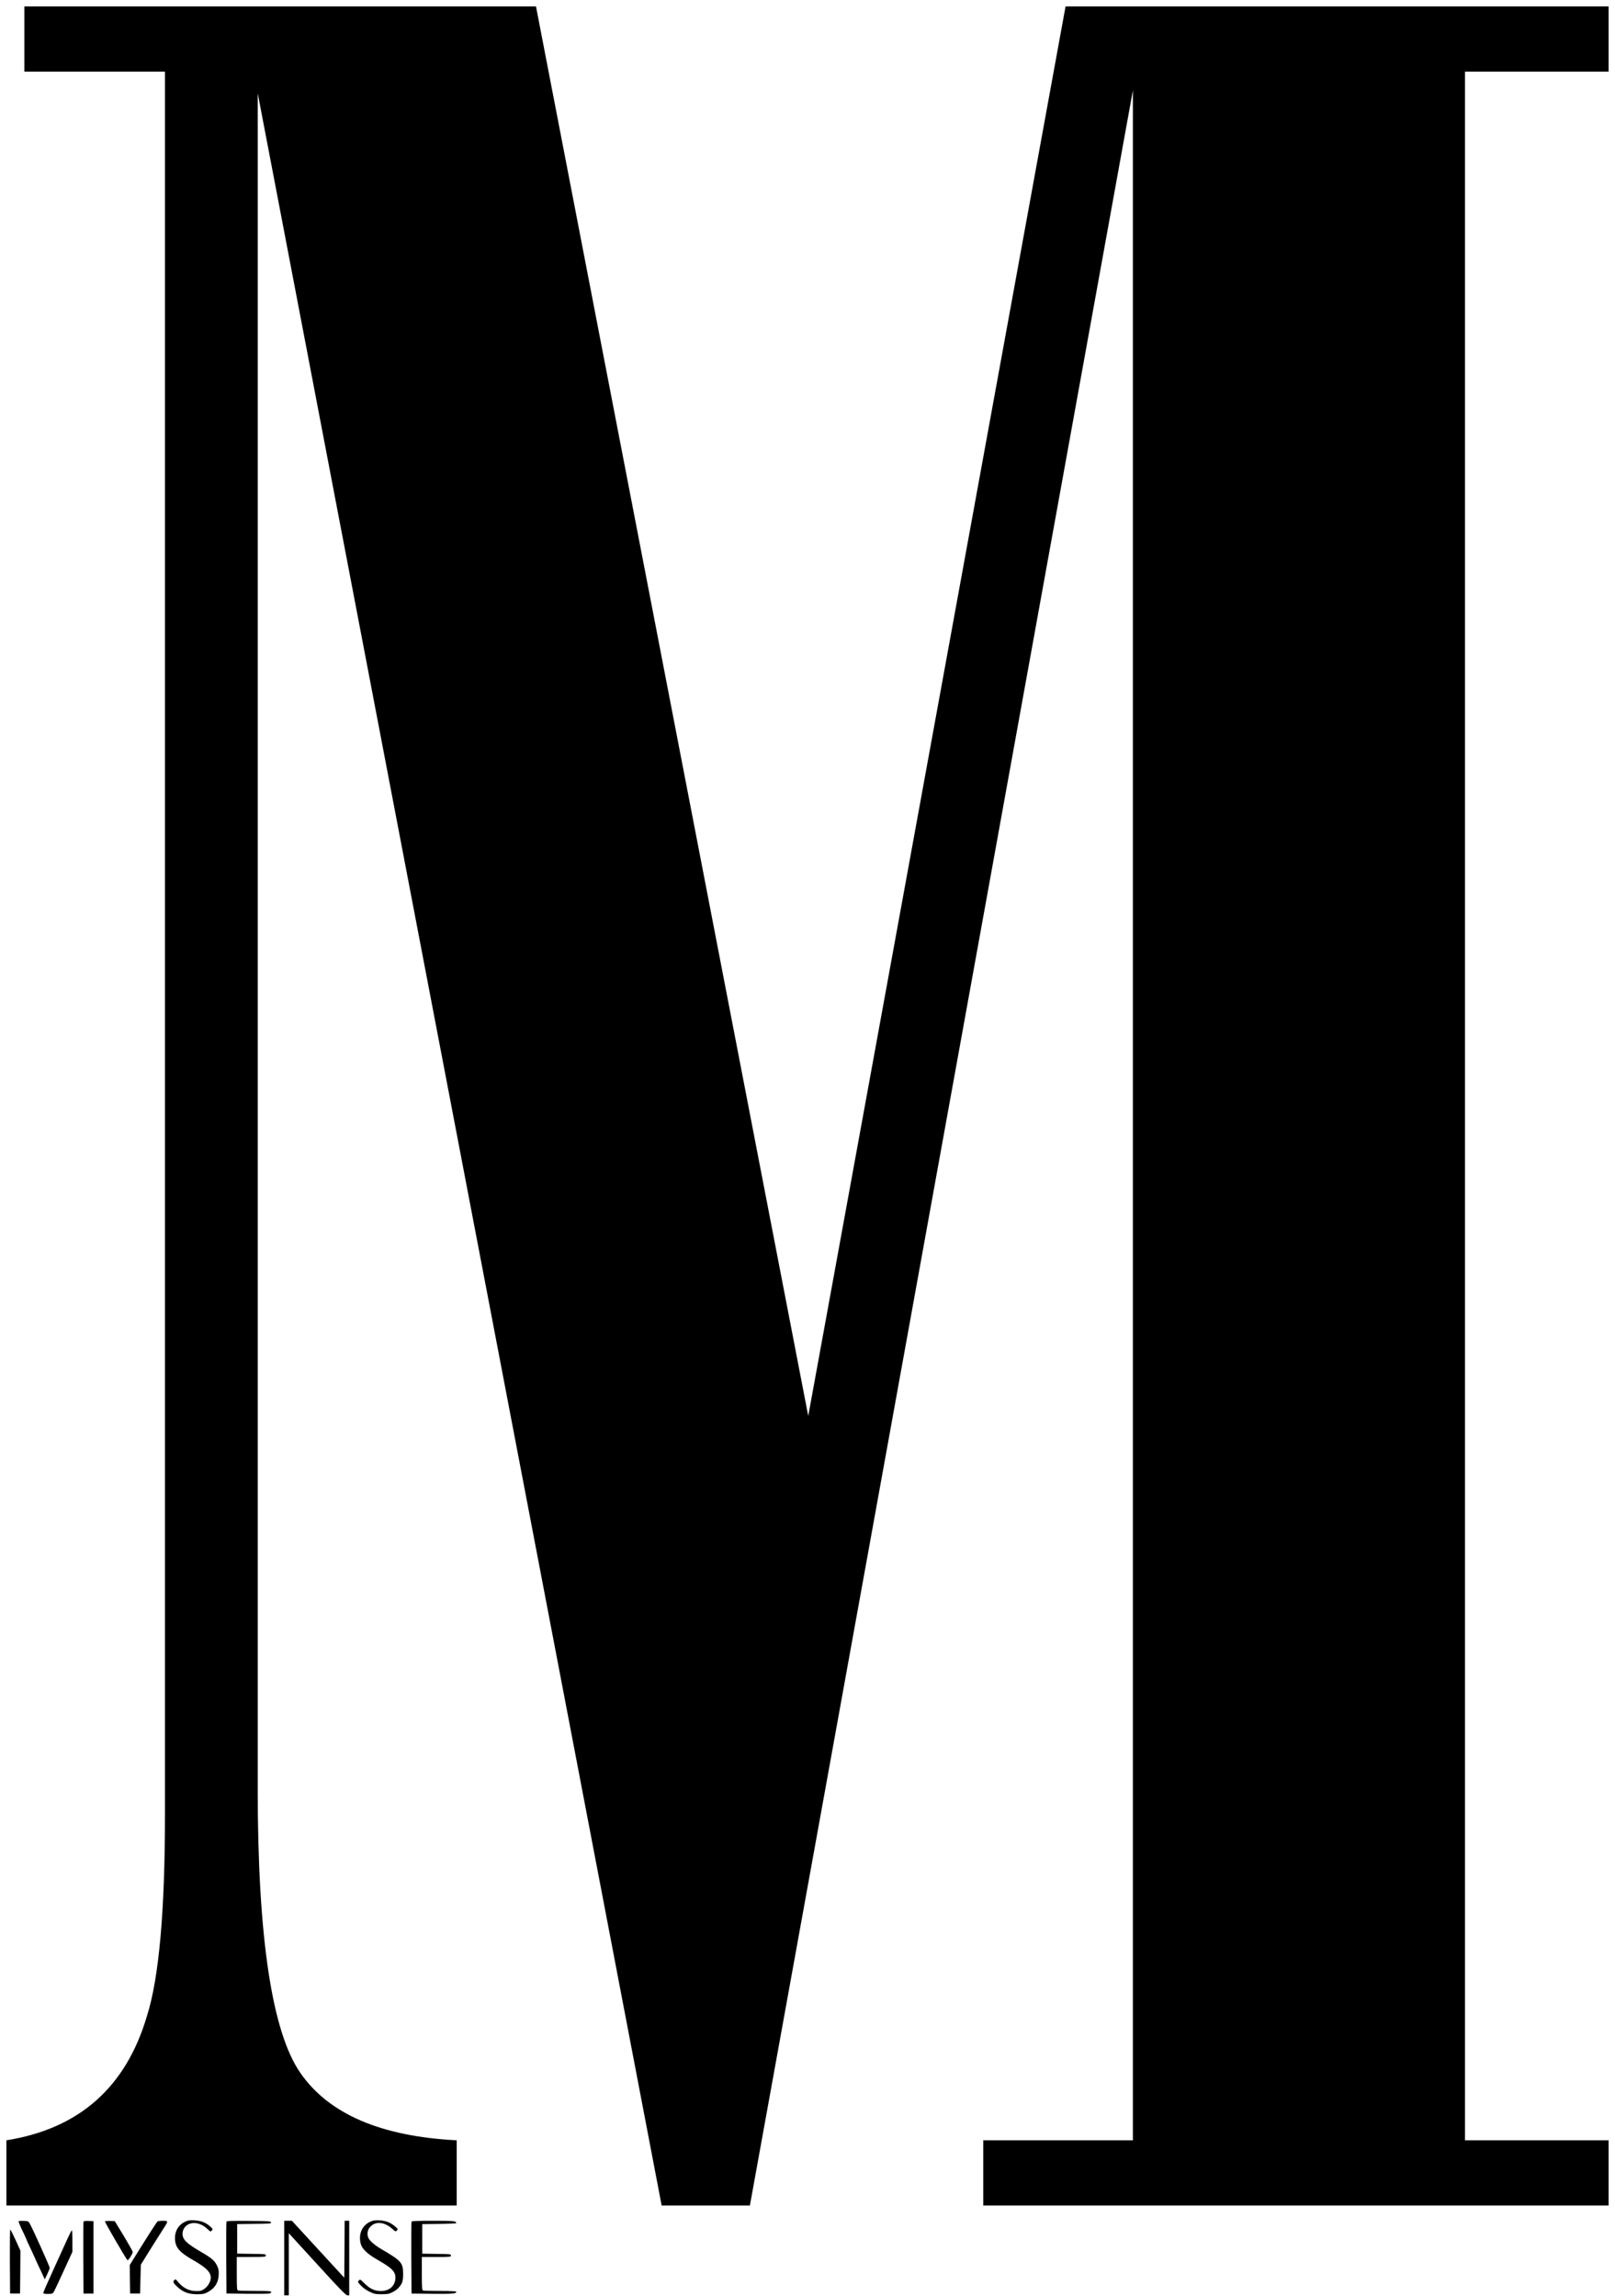 <svg width="1008" height="1433" viewBox="0 0 1008 1433" fill="none" xmlns="http://www.w3.org/2000/svg">
<g filter="url(#filter0_d_1_398)">
<path d="M4 1372.49V1331.8C49.434 1324.57 78.691 1298.65 91.77 1254.04C99.24 1230.53 102.969 1188.64 102.969 1128.37V40.695H15.198V0H334.534L504.465 879.728L665.068 0H1004V40.695H914.359V1331.8H1004V1372.49H613.713V1331.8H707.083V52.439L468.049 1372.49H412.965L160.863 54.25V1113C160.863 1205.22 169.726 1264.14 187.475 1289.76C205.213 1315.38 237.734 1329.39 285.049 1331.8V1372.49H4Z" fill="black"/>
</g>
<path d="M117.168 1385.99C111.679 1387.69 108.669 1392.44 109.289 1398.34C109.809 1403.14 112.487 1405.99 120.742 1410.7C128.664 1415.22 131.575 1418.12 131.575 1421.58C131.575 1423.93 129.716 1427.07 127.469 1428.59C125.754 1429.75 125.09 1429.93 122.313 1429.89C117.732 1429.83 114.014 1427.85 110.672 1423.66C109.809 1422.55 109.532 1422.46 108.913 1422.92C107.718 1423.89 108.094 1424.85 110.573 1427.16C114.202 1430.53 117.5 1431.81 122.745 1431.87C126.518 1431.87 127.326 1431.73 129.428 1430.67C134.053 1428.31 136.443 1424.49 136.543 1419.22C136.587 1416.83 136.344 1415.72 135.293 1413.7C133.909 1410.93 131.862 1409.17 126.086 1405.81C116.304 1400.14 113.914 1397.78 113.914 1394C113.914 1393.04 114.346 1391.56 114.877 1390.73C117.732 1386.21 124.415 1386.35 129.472 1391.15C131.342 1392.9 131.431 1392.94 132.194 1392.12C132.958 1391.33 132.914 1391.19 131.198 1389.58C130.236 1388.65 128.377 1387.45 127.038 1386.91C124.46 1385.79 119.314 1385.33 117.168 1385.99Z" fill="black"/>
<path d="M232.089 1386.2C226.269 1388.32 223.547 1393.86 225.118 1400.31C225.926 1403.49 229.179 1406.68 235.376 1410.22C244.881 1415.67 246.884 1417.74 246.784 1421.85C246.64 1426.73 242.867 1430 237.478 1429.87C233.705 1429.78 230.85 1428.44 227.508 1425.12C224.83 1422.49 224.786 1422.45 223.978 1423.32C223.159 1424.19 223.215 1424.33 225.406 1426.59C226.789 1428.02 228.836 1429.46 230.794 1430.38C233.616 1431.72 234.38 1431.86 238.241 1431.86C241.959 1431.86 242.867 1431.66 244.969 1430.6C246.308 1429.96 247.979 1428.76 248.698 1427.93C251.177 1425.12 251.553 1423.87 251.608 1419.21C251.608 1412.2 250.502 1410.96 237.721 1403.54C234.324 1401.55 230.983 1398.75 230.086 1397.04C228.98 1394.96 229.223 1392.1 230.651 1390.3C233.904 1386.16 239.669 1386.43 244.825 1391.04C246.828 1392.84 246.972 1392.89 247.736 1392.06C248.499 1391.28 248.411 1391.14 246.54 1389.52C245.5 1388.56 243.586 1387.4 242.391 1386.9C239.437 1385.65 234.523 1385.32 232.089 1386.2Z" fill="black"/>
<path d="M11.718 1386.24C11.43 1386.57 12.094 1388.28 14.96 1394.22C15.867 1396.11 16.575 1397.73 16.575 1397.87C16.575 1397.97 17.151 1399.25 17.826 1400.68C19.01 1403.13 19.685 1404.7 21.5 1408.62C21.876 1409.49 22.683 1411.24 23.259 1412.53C23.879 1413.78 25.173 1416.59 26.169 1418.71L27.939 1422.59L29.467 1419.41C30.274 1417.65 30.994 1415.91 31.038 1415.44C31.082 1414.75 21.112 1392.47 18.722 1388.09C17.77 1386.29 17.726 1386.24 14.86 1386.11C13.289 1386.02 11.851 1386.11 11.718 1386.24Z" fill="black"/>
<path d="M52.129 1386.6C51.985 1386.92 51.941 1397.16 51.985 1409.33L52.129 1431.47H58.337V1386.27L55.327 1386.14C53.236 1386.05 52.273 1386.19 52.129 1386.6Z" fill="black"/>
<path d="M65.526 1386.47C65.294 1386.79 78.418 1409.43 79.557 1410.63C79.945 1411.09 82.899 1406.57 82.855 1405.51C82.855 1405.09 80.321 1400.58 77.267 1395.5L71.635 1386.27L68.724 1386.14C67.109 1386.05 65.67 1386.19 65.526 1386.47Z" fill="black"/>
<path d="M98.354 1386.4C97.878 1386.73 92.865 1394.52 84.611 1407.79L80.992 1413.65L81.081 1422.55L81.225 1431.45H87.432L87.665 1422.41L87.908 1413.42L94.78 1402.35C98.597 1396.32 102.315 1390.41 103.034 1389.31C104.993 1386.31 104.849 1386.03 101.651 1386.03C100.124 1386.03 98.641 1386.21 98.354 1386.4Z" fill="black"/>
<path d="M141.348 1386.57C141.204 1386.89 141.16 1397.12 141.204 1409.29L141.348 1431.43L154.239 1431.57C161.343 1431.61 167.595 1431.57 168.215 1431.43C168.79 1431.29 169.266 1430.87 169.266 1430.51C169.266 1429.91 167.783 1429.81 159.296 1429.81C153.807 1429.81 148.983 1429.67 148.551 1429.53C147.887 1429.31 147.788 1427.93 147.788 1418.94V1408.61H156.861C165.592 1408.61 165.924 1408.55 165.924 1407.69C165.924 1406.81 165.548 1406.77 157.005 1406.67L148.031 1406.53V1388.09L158.676 1387.95C168.502 1387.85 169.31 1387.77 169.177 1387.03C169.033 1386.29 167.883 1386.24 155.29 1386.11C144.546 1386.01 141.492 1386.11 141.348 1386.57Z" fill="black"/>
<path d="M177.398 1409.3V1432.58H180.264V1393.8L197.969 1413.17C212.099 1428.67 215.917 1432.58 216.824 1432.58H217.964V1386.01H215.098L215.01 1403.77L214.866 1421.56L198.5 1403.77L182.179 1386.01H177.398V1409.3Z" fill="black"/>
<path d="M256.856 1386.59C256.712 1386.91 256.667 1397.14 256.712 1409.32L256.856 1431.45L270.167 1431.59C283.147 1431.68 284.774 1431.54 284.774 1430.25C284.774 1430.02 280.292 1429.83 274.804 1429.83C269.315 1429.83 264.491 1429.69 264.059 1429.56C263.395 1429.33 263.296 1427.95 263.296 1418.96V1408.63H272.369C281.1 1408.63 281.432 1408.58 281.432 1407.71C281.432 1406.83 281.056 1406.79 272.513 1406.69L263.539 1406.55V1388.11L274.184 1387.97C280.004 1387.92 284.774 1387.69 284.774 1387.51C284.774 1386.17 283.346 1386.03 270.366 1386.03C260.153 1386.03 256.999 1386.17 256.856 1386.59Z" fill="black"/>
<path d="M6.159 1411.47L6.303 1431.45H12.51L12.654 1418.07L12.743 1404.7L9.788 1398.16C8.117 1394.56 6.635 1391.56 6.402 1391.56C6.214 1391.56 6.115 1400.56 6.159 1411.47Z" fill="black"/>
<path d="M42.129 1397.23C40.845 1400.04 36.928 1408.66 33.443 1416.31C29.913 1423.98 27.047 1430.57 27.047 1430.94C27.047 1431.53 27.622 1431.67 29.913 1431.67C32.347 1431.67 32.867 1431.53 33.443 1430.61C33.83 1430.06 36.641 1424.16 39.65 1417.51L45.183 1405.44V1398.7C45.183 1395.01 45.039 1392.01 44.851 1392.01C44.608 1392.01 43.413 1394.37 42.129 1397.23Z" fill="black"/>
<defs>
<filter id="filter0_d_1_398" x="0" y="0" width="1008" height="1380.49" filterUnits="userSpaceOnUse" color-interpolation-filters="sRGB">
<feFlood flood-opacity="0" result="BackgroundImageFix"/>
<feColorMatrix in="SourceAlpha" type="matrix" values="0 0 0 0 0 0 0 0 0 0 0 0 0 0 0 0 0 0 127 0" result="hardAlpha"/>
<feOffset dy="4"/>
<feGaussianBlur stdDeviation="2"/>
<feComposite in2="hardAlpha" operator="out"/>
<feColorMatrix type="matrix" values="0 0 0 0 0 0 0 0 0 0 0 0 0 0 0 0 0 0 0.25 0"/>
<feBlend mode="normal" in2="BackgroundImageFix" result="effect1_dropShadow_1_398"/>
<feBlend mode="normal" in="SourceGraphic" in2="effect1_dropShadow_1_398" result="shape"/>
</filter>
</defs>
</svg>
